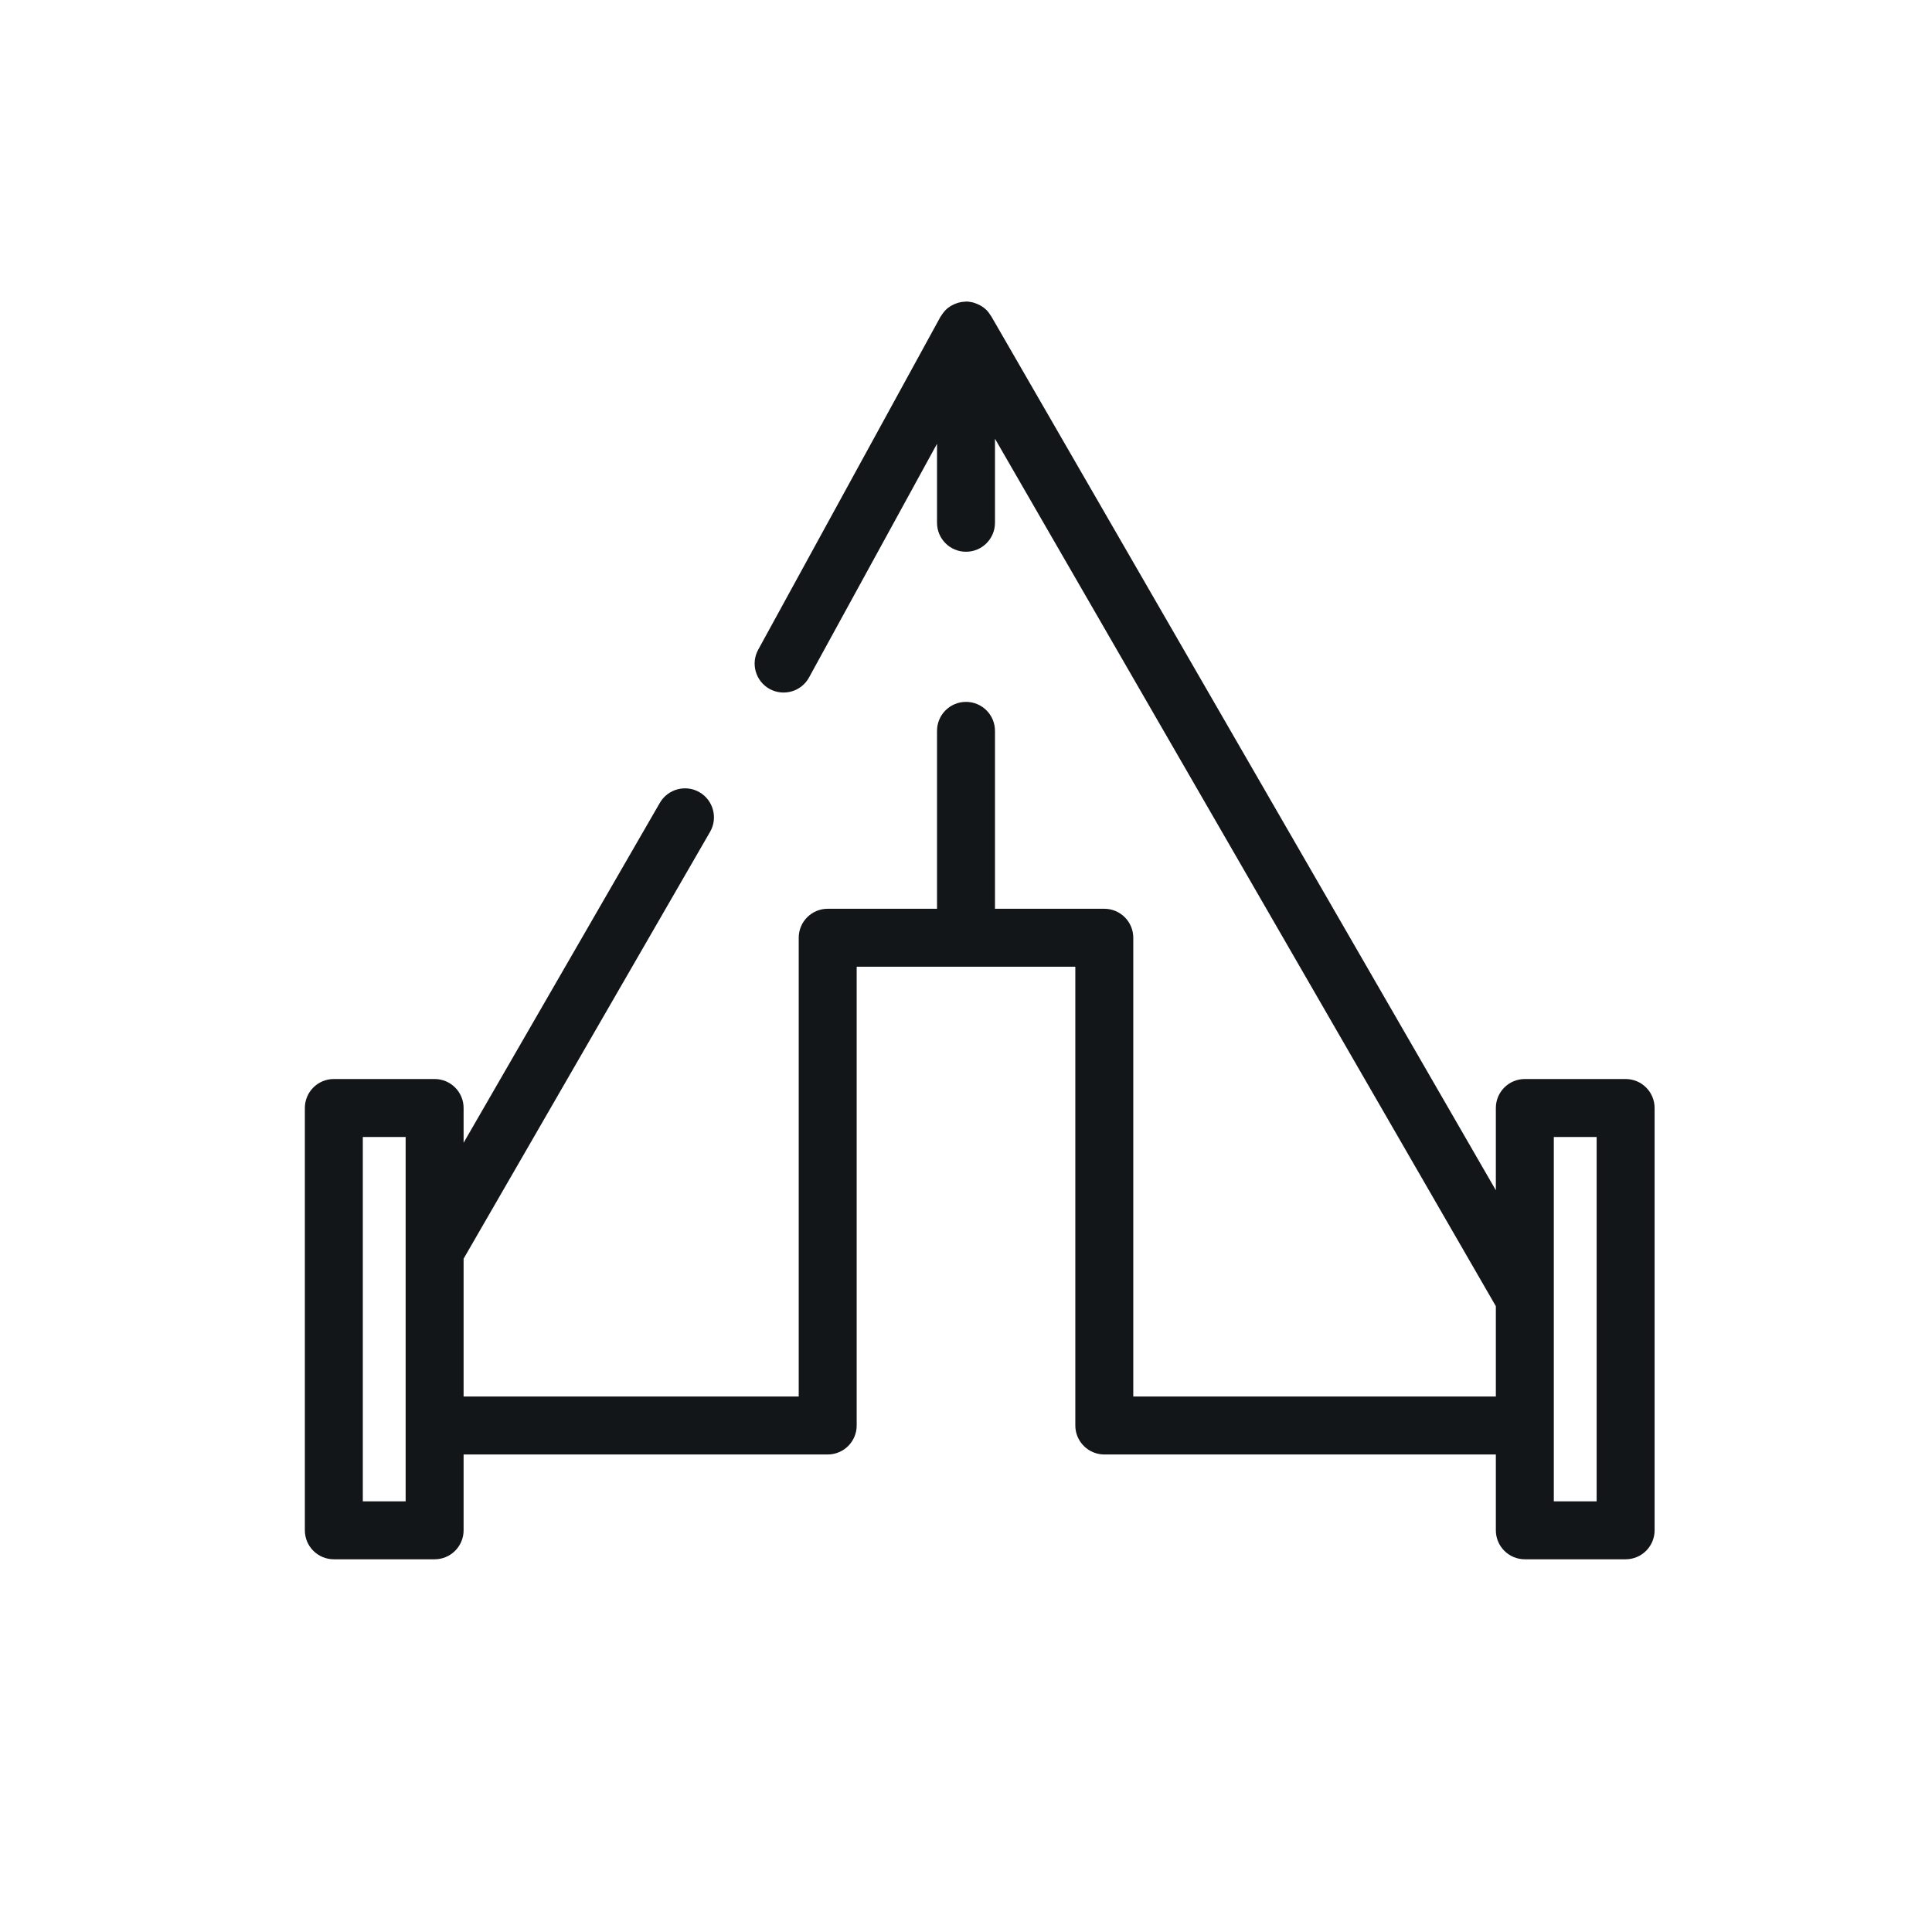 <svg width="24" height="24" viewBox="0 0 24 24" fill="none" xmlns="http://www.w3.org/2000/svg">
<path d="M20.194 13.404H18.942C18.743 13.404 18.582 13.565 18.582 13.764V14.786L12.312 3.926C12.31 3.923 12.308 3.922 12.306 3.919C12.291 3.894 12.274 3.871 12.254 3.851C12.254 3.851 12.254 3.85 12.253 3.85C12.234 3.831 12.211 3.814 12.188 3.8C12.181 3.796 12.174 3.793 12.167 3.789C12.148 3.779 12.128 3.771 12.108 3.764C12.101 3.762 12.093 3.759 12.086 3.757C12.058 3.751 12.03 3.746 12 3.746C11.999 3.746 11.997 3.746 11.996 3.746C11.993 3.746 11.99 3.747 11.987 3.748C11.961 3.748 11.935 3.752 11.911 3.759C11.903 3.76 11.896 3.763 11.888 3.766C11.867 3.773 11.847 3.781 11.828 3.792C11.822 3.795 11.816 3.798 11.809 3.802C11.785 3.817 11.763 3.834 11.743 3.855C11.74 3.857 11.738 3.861 11.736 3.863C11.719 3.882 11.704 3.902 11.691 3.924C11.689 3.927 11.686 3.93 11.684 3.933L9.419 8.07C9.323 8.244 9.387 8.463 9.561 8.559C9.736 8.654 9.955 8.59 10.05 8.416L11.64 5.513V6.494C11.64 6.693 11.801 6.854 12 6.854C12.199 6.854 12.36 6.693 12.36 6.494V5.45L18.582 16.226V17.348H14.078V11.649C14.078 11.45 13.917 11.289 13.718 11.289H12.36V9.079C12.36 8.88 12.199 8.719 12 8.719C11.801 8.719 11.64 8.88 11.64 9.079V11.289H10.282C10.083 11.289 9.922 11.45 9.922 11.649V17.348H5.759V15.636L8.821 10.333C8.92 10.161 8.861 9.941 8.689 9.841C8.517 9.742 8.297 9.801 8.197 9.973L5.759 14.196V13.764C5.759 13.565 5.598 13.404 5.399 13.404H4.147C3.948 13.404 3.787 13.565 3.787 13.764V19.01C3.787 19.209 3.948 19.37 4.147 19.37H5.399C5.598 19.37 5.759 19.209 5.759 19.01V18.068H10.282C10.481 18.068 10.642 17.907 10.642 17.708V12.009H13.358V17.708C13.358 17.907 13.52 18.068 13.718 18.068H18.582V19.01C18.582 19.209 18.743 19.37 18.942 19.37H20.194C20.393 19.37 20.554 19.209 20.554 19.01V13.764C20.554 13.565 20.393 13.404 20.194 13.404ZM5.039 18.65H4.507V14.124H5.039V15.539V17.707V18.65H5.039ZM19.834 18.65H19.302V17.708V16.13V14.124H19.834V18.65Z" fill="#121619"/>
</svg>
